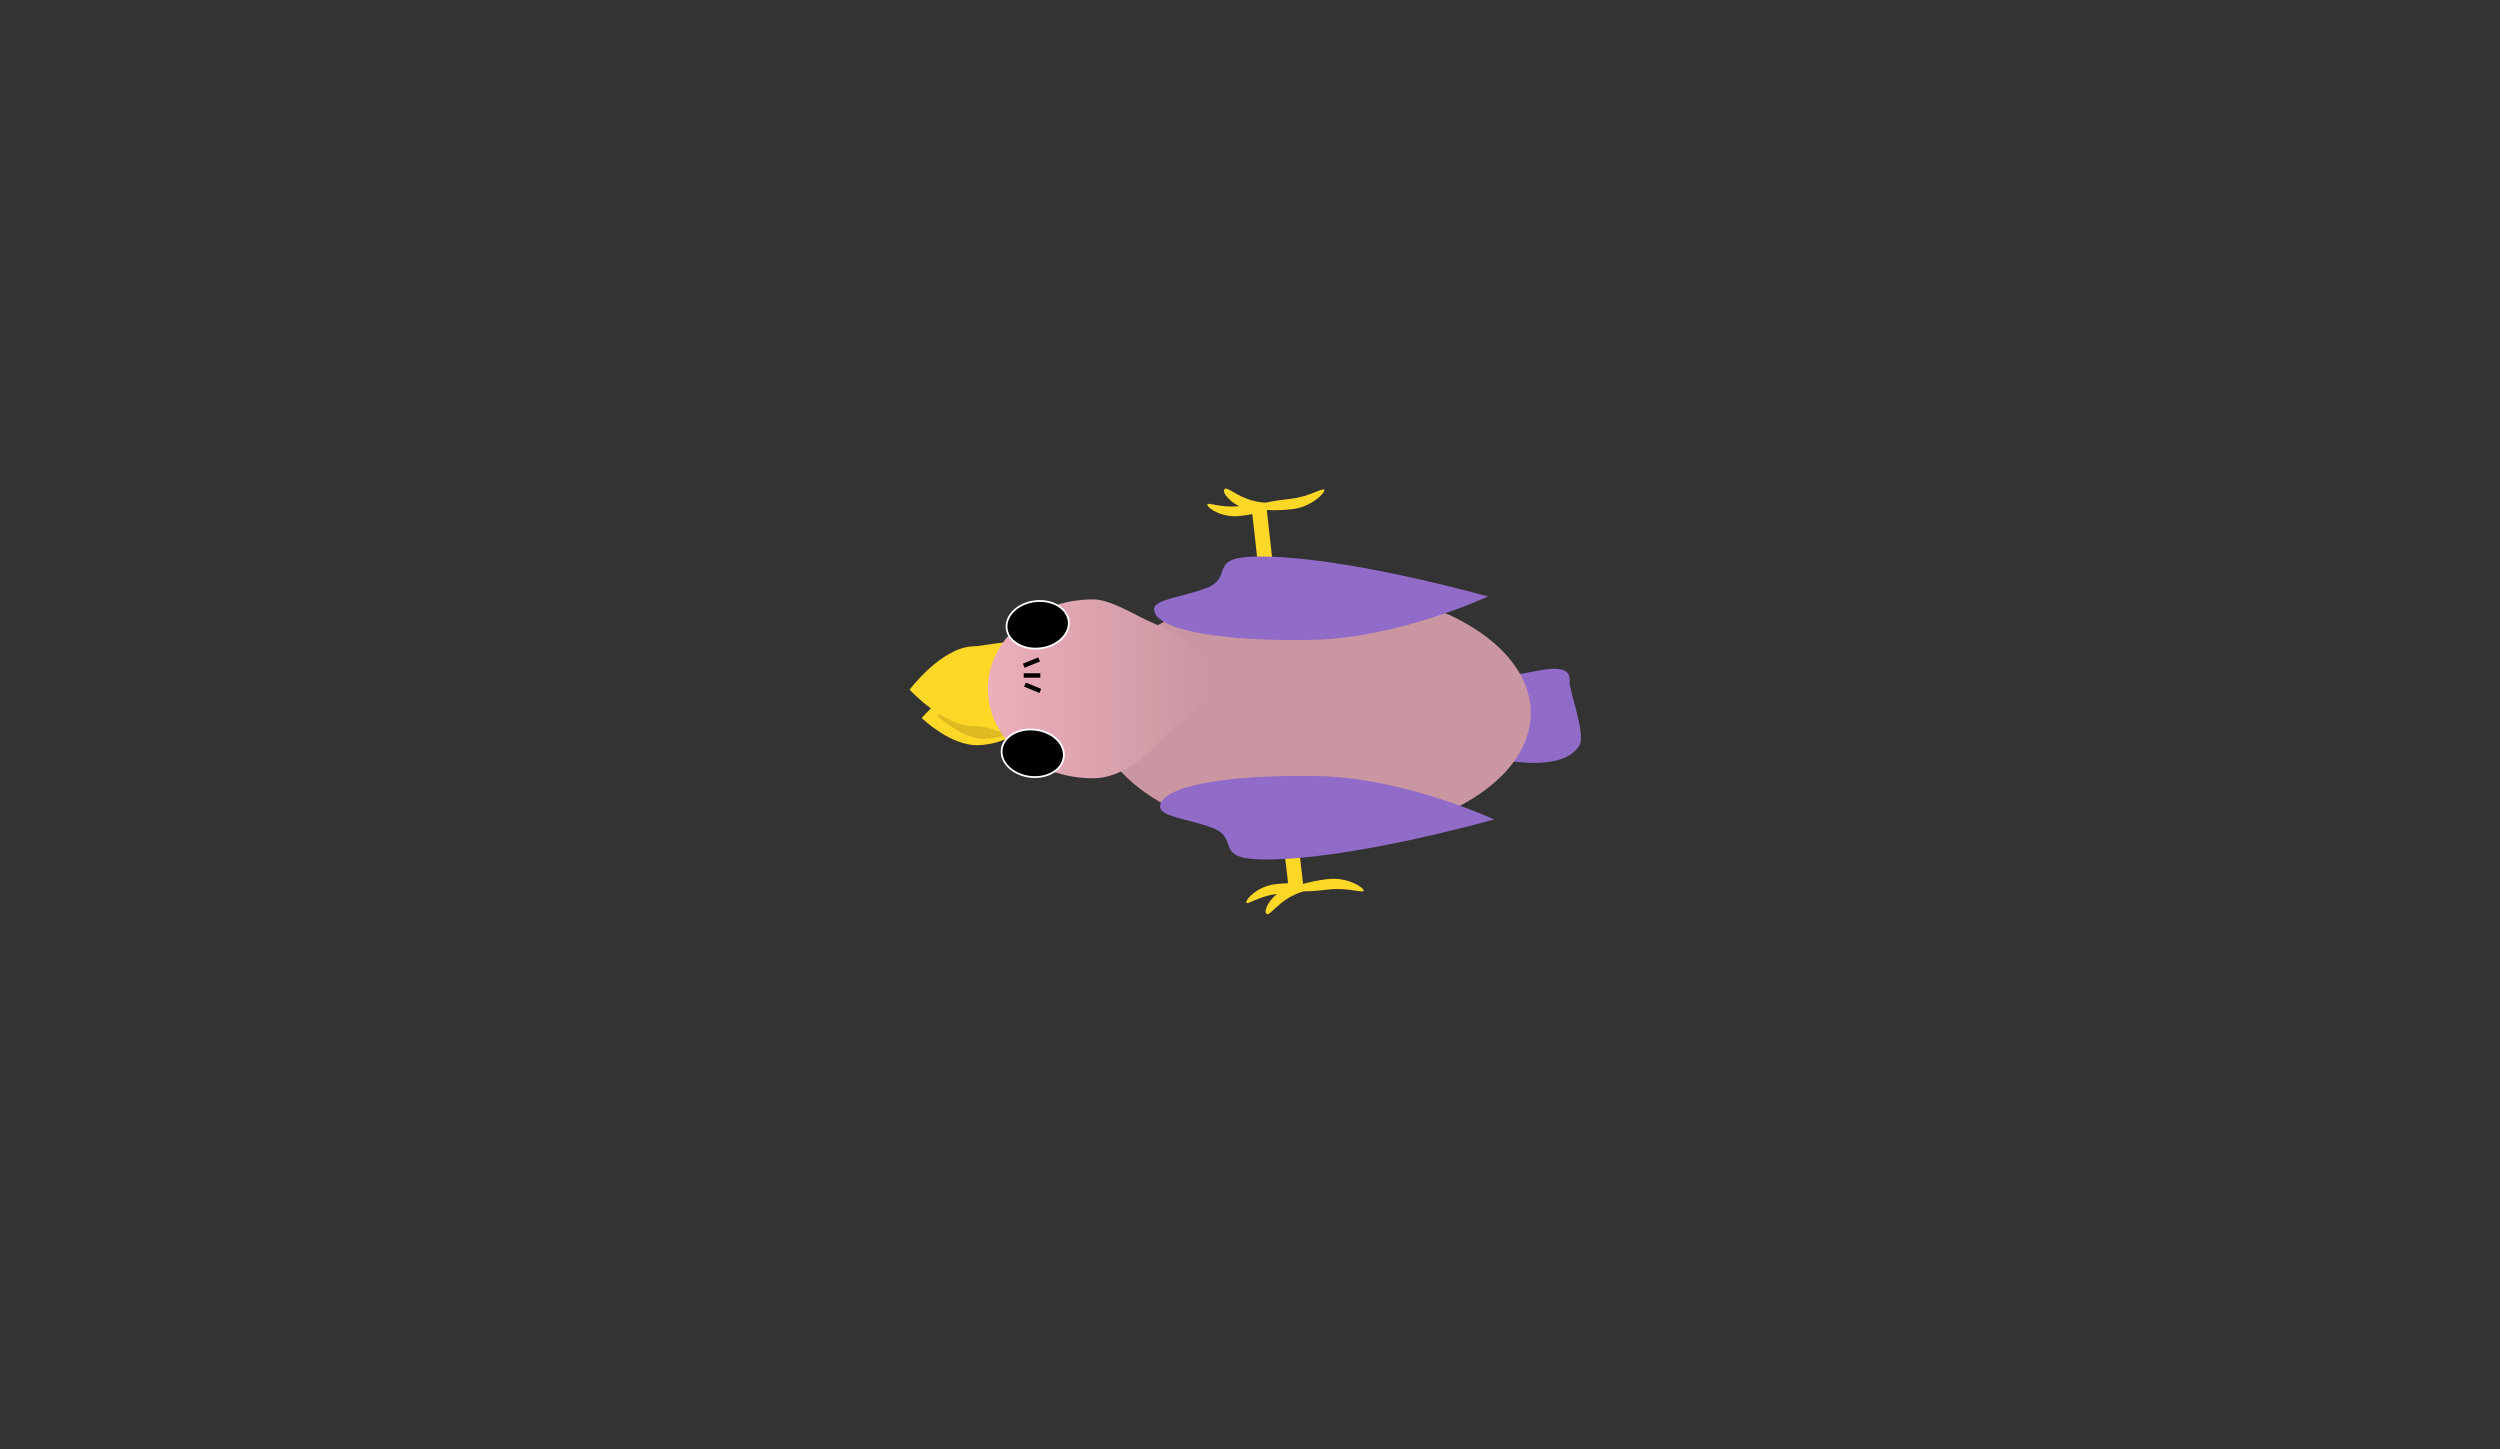 <svg version="1.1" xmlns="http://www.w3.org/2000/svg" xmlns:xlink="http://www.w3.org/1999/xlink" width="345" height="200" viewBox="0,0,345,200"><rect x="0" y="0" width="345" height="200" fill="#333333" stroke="none"/><defs><linearGradient x1="242.052" y1="160.489" x2="241.822" y2="158.414" gradientUnits="userSpaceOnUse" id="color-1"><stop offset="0" stop-color="#edafbc"/><stop offset="1" stop-color="#d29ca8"/></linearGradient><linearGradient x1="244.795" y1="192.196" x2="245.039" y2="194.269" gradientUnits="userSpaceOnUse" id="color-2"><stop offset="0" stop-color="#edafbc"/><stop offset="1" stop-color="#d29ca8"/></linearGradient><linearGradient x1="203.818" y1="175.06" x2="234.269" y2="175.06" gradientUnits="userSpaceOnUse" id="color-3"><stop offset="0" stop-color="#edafbc"/><stop offset="1" stop-color="#ca96a1"/></linearGradient></defs><g transform="translate(-67.5,-80)"><g data-paper-data="{&quot;isPaintingLayer&quot;:true}" fill-rule="nonzero" stroke-linecap="butt" stroke-linejoin="miter" stroke-miterlimit="10" stroke-dasharray="" stroke-dashoffset="0" style="mix-blend-mode: normal"><g data-paper-data="{&quot;index&quot;:null}" stroke-width="0"><g fill="#ffd726"><path d="M242.296,150.144l1.032,9.336l-2.035,0.225l-1.032,-9.336z" stroke="#ff0000"/><path d="M250.26,147.628c0.05,0.456 -1.852,2.349 -4.426,2.634c-2.574,0.285 -4.701,0.146 -4.752,-0.311c-0.05,-0.456 2.019,-0.841 4.593,-1.126c2.574,-0.285 4.534,-1.654 4.585,-1.198z" stroke="#ff0000"/><path d="M238.565,151.211c-2.396,0.265 -4.401,-1.067 -4.454,-1.543c-0.053,-0.476 1.8,0.455 4.196,0.19c2.396,-0.265 4.449,-0.465 4.502,0.011c0.053,0.476 -1.847,1.077 -4.244,1.342z" stroke="none"/><path d="M240.108,149.016c2.04,0.613 4.069,0.276 3.733,0.72c-0.336,0.444 -2.445,1.054 -4.485,0.441c-2.04,-0.613 -3.239,-2.217 -2.903,-2.661c0.336,-0.444 1.615,0.887 3.655,1.5z" stroke="none"/></g><path d="M240.761,158.531l0.788,0.513l0.838,-0.69l0.822,0.512l0.778,-0.318l6.638,1.579c0,0 -8.187,0.318 -8.946,0.402c-0.636,0.07 -6.325,0.805 -6.325,0.805l4.384,-2.317z" fill="url(#color-1)" stroke="#ff0000"/></g><g stroke-width="0"><g fill="#ffd726"><path d="M245.327,202.459l-1.095,-9.329l2.034,-0.239l1.095,9.329z" stroke="#ff0000"/><path d="M255.686,202.88c0.053,0.456 -2.165,-0.437 -4.737,-0.135c-2.572,0.302 -4.675,0.392 -4.728,-0.064c-0.053,-0.456 1.988,-1.07 4.56,-1.372c2.572,-0.302 4.852,1.115 4.905,1.571z" stroke="#ff0000"/><path d="M247.921,202.373c0.056,0.476 -1.989,0.743 -4.384,1.024c-2.394,0.281 -3.99,1.605 -4.046,1.129c-0.056,-0.476 1.598,-2.224 3.993,-2.505c2.394,-0.281 4.381,-0.123 4.437,0.352z" stroke="none"/><path d="M245.482,203.812c-1.85,1.056 -2.797,2.641 -3.224,2.284c-0.427,-0.357 0.38,-2.19 2.23,-3.246c1.85,-1.056 4.043,-0.936 4.47,-0.579c0.427,0.357 -1.626,0.485 -3.476,1.541z" stroke="none"/></g><path d="M242.873,194.149l-4.793,-1.271c0,0 5.709,-0.564 6.344,-0.638c0.758,-0.089 8.807,-1.621 8.807,-1.621l-6.113,3.032l-0.829,-0.135l-0.686,0.683l-0.972,-0.484l-0.653,0.678z" fill="url(#color-2)" stroke="#ff0000"/></g><g stroke-width="0"><g><path d="M284.093,174.067c-0.109,1.047 2.334,7.328 1.34,8.871c-2.154,3.344 -8.73,2.151 -9.816,2.065c-1.587,-0.125 -2.593,-2.916 -2.248,-6.232c0.345,-3.317 1.911,-5.904 3.498,-5.779c1.587,0.125 7.571,-2.242 7.226,1.075z" fill="#906bc7" stroke="#ffffff"/><path d="M278.749,178.393c0,9.579 -13.431,17.344 -30,17.344c-16.569,0 -30,-7.765 -30,-17.344c0,-9.579 13.431,-17.344 30,-17.344c16.569,0 30,7.765 30,17.344z" fill="#ca96a1" stroke="none"/><path d="M248.662,168.301c-11.887,0.258 -21.837,-1.218 -21.902,-4.231c-0.029,-1.346 3.888,-1.685 7.112,-2.873c3.994,-1.471 0.185,-4.25 6.761,-4.392c11.887,-0.258 32.21,5.513 32.21,5.513c0,0 -12.295,5.725 -24.182,5.982z" data-paper-data="{&quot;index&quot;:null}" fill="#906bc7" stroke="#000000"/></g><path d="M273.677,193.086c0,0 -20.324,5.771 -32.21,5.513c-6.577,-0.142 -2.768,-2.921 -6.761,-4.392c-3.225,-1.188 -7.141,-1.527 -7.112,-2.873c0.065,-3.013 10.016,-4.488 21.902,-4.231c11.887,0.258 24.182,5.982 24.182,5.982z" fill="#906bc7" stroke="#000000"/></g><g><g stroke="#000000" stroke-width="0"><path d="M209.134,178.438c0.071,2.312 -2.917,4.281 -6.675,4.396c-3.758,0.116 -7.763,-3.742 -7.763,-3.742c0,0 3.748,-4.516 7.506,-4.631c3.758,-0.116 6.861,1.665 6.933,3.977z" fill="#ffd726"/><path d="M209.127,178.229c0.061,1.965 -2.48,3.639 -5.673,3.737c-3.194,0.098 -6.599,-3.181 -6.599,-3.181c0,0 3.186,-3.838 6.38,-3.937c3.194,-0.098 5.832,1.415 5.893,3.381z" fill="#debb21"/><path d="M210.343,175.034c0.046,1.491 0.725,4.397 -2.779,5.867c-1.52,0.927 -3.185,-0.764 -5.425,-0.695c-4.397,0.135 -9.108,-5.032 -9.108,-5.032c0,0 4.372,-5.841 8.769,-5.976c1.706,-0.053 4.987,-0.991 6.379,-0.293c2.194,1.101 2.107,4.269 2.164,6.13z" fill="#ffd726"/></g><path d="M234.269,174.782c0,2.982 -2.911,3.772 -4.983,5.905c-2.665,2.745 -6.422,6.716 -10.937,6.716c-8.025,0 -14.531,-5.526 -14.531,-12.344c0,-6.817 6.506,-12.344 14.531,-12.344c2.394,0 5.764,2.158 7.755,3.03c4.684,2.049 8.165,4.253 8.165,9.036z" fill="url(#color-3)" stroke="#000000" stroke-width="0"/><path d="M214.996,165.899c0.071,1.807 -1.794,3.416 -4.167,3.595c-2.373,0.179 -4.354,-1.14 -4.425,-2.947c-0.071,-1.807 1.794,-3.416 4.167,-3.595c2.373,-0.179 4.354,1.14 4.425,2.947z" data-paper-data="{&quot;index&quot;:null}" fill="#000000" stroke="#ffffff" stroke-width="0.25"/><path d="M214.314,184.275c-0.071,1.807 -2.053,3.126 -4.425,2.947c-2.373,-0.179 -4.238,-1.789 -4.167,-3.595c0.071,-1.807 2.053,-3.126 4.425,-2.947c2.373,0.179 4.238,1.789 4.167,3.595z" data-paper-data="{&quot;index&quot;:null}" fill="#000000" stroke="#ffffff" stroke-width="0.25"/><path d="M208.774,173.519v-0.61h2.292v0.61z" fill="#000000" stroke="#ffffff" stroke-width="0"/><path d="M208.828,174.758l0.231,-0.564l2.122,0.868l-0.231,0.564z" fill="#000000" stroke="#ffffff" stroke-width="0"/><path d="M210.781,170.719l0.231,0.564l-2.122,0.868l-0.231,-0.564z" data-paper-data="{&quot;index&quot;:null}" fill="#000000" stroke="#ffffff" stroke-width="0"/></g><path d="M67.5,280v-200h345v200z" fill="none" stroke="#ffffff" stroke-width="0"/></g></g></svg>